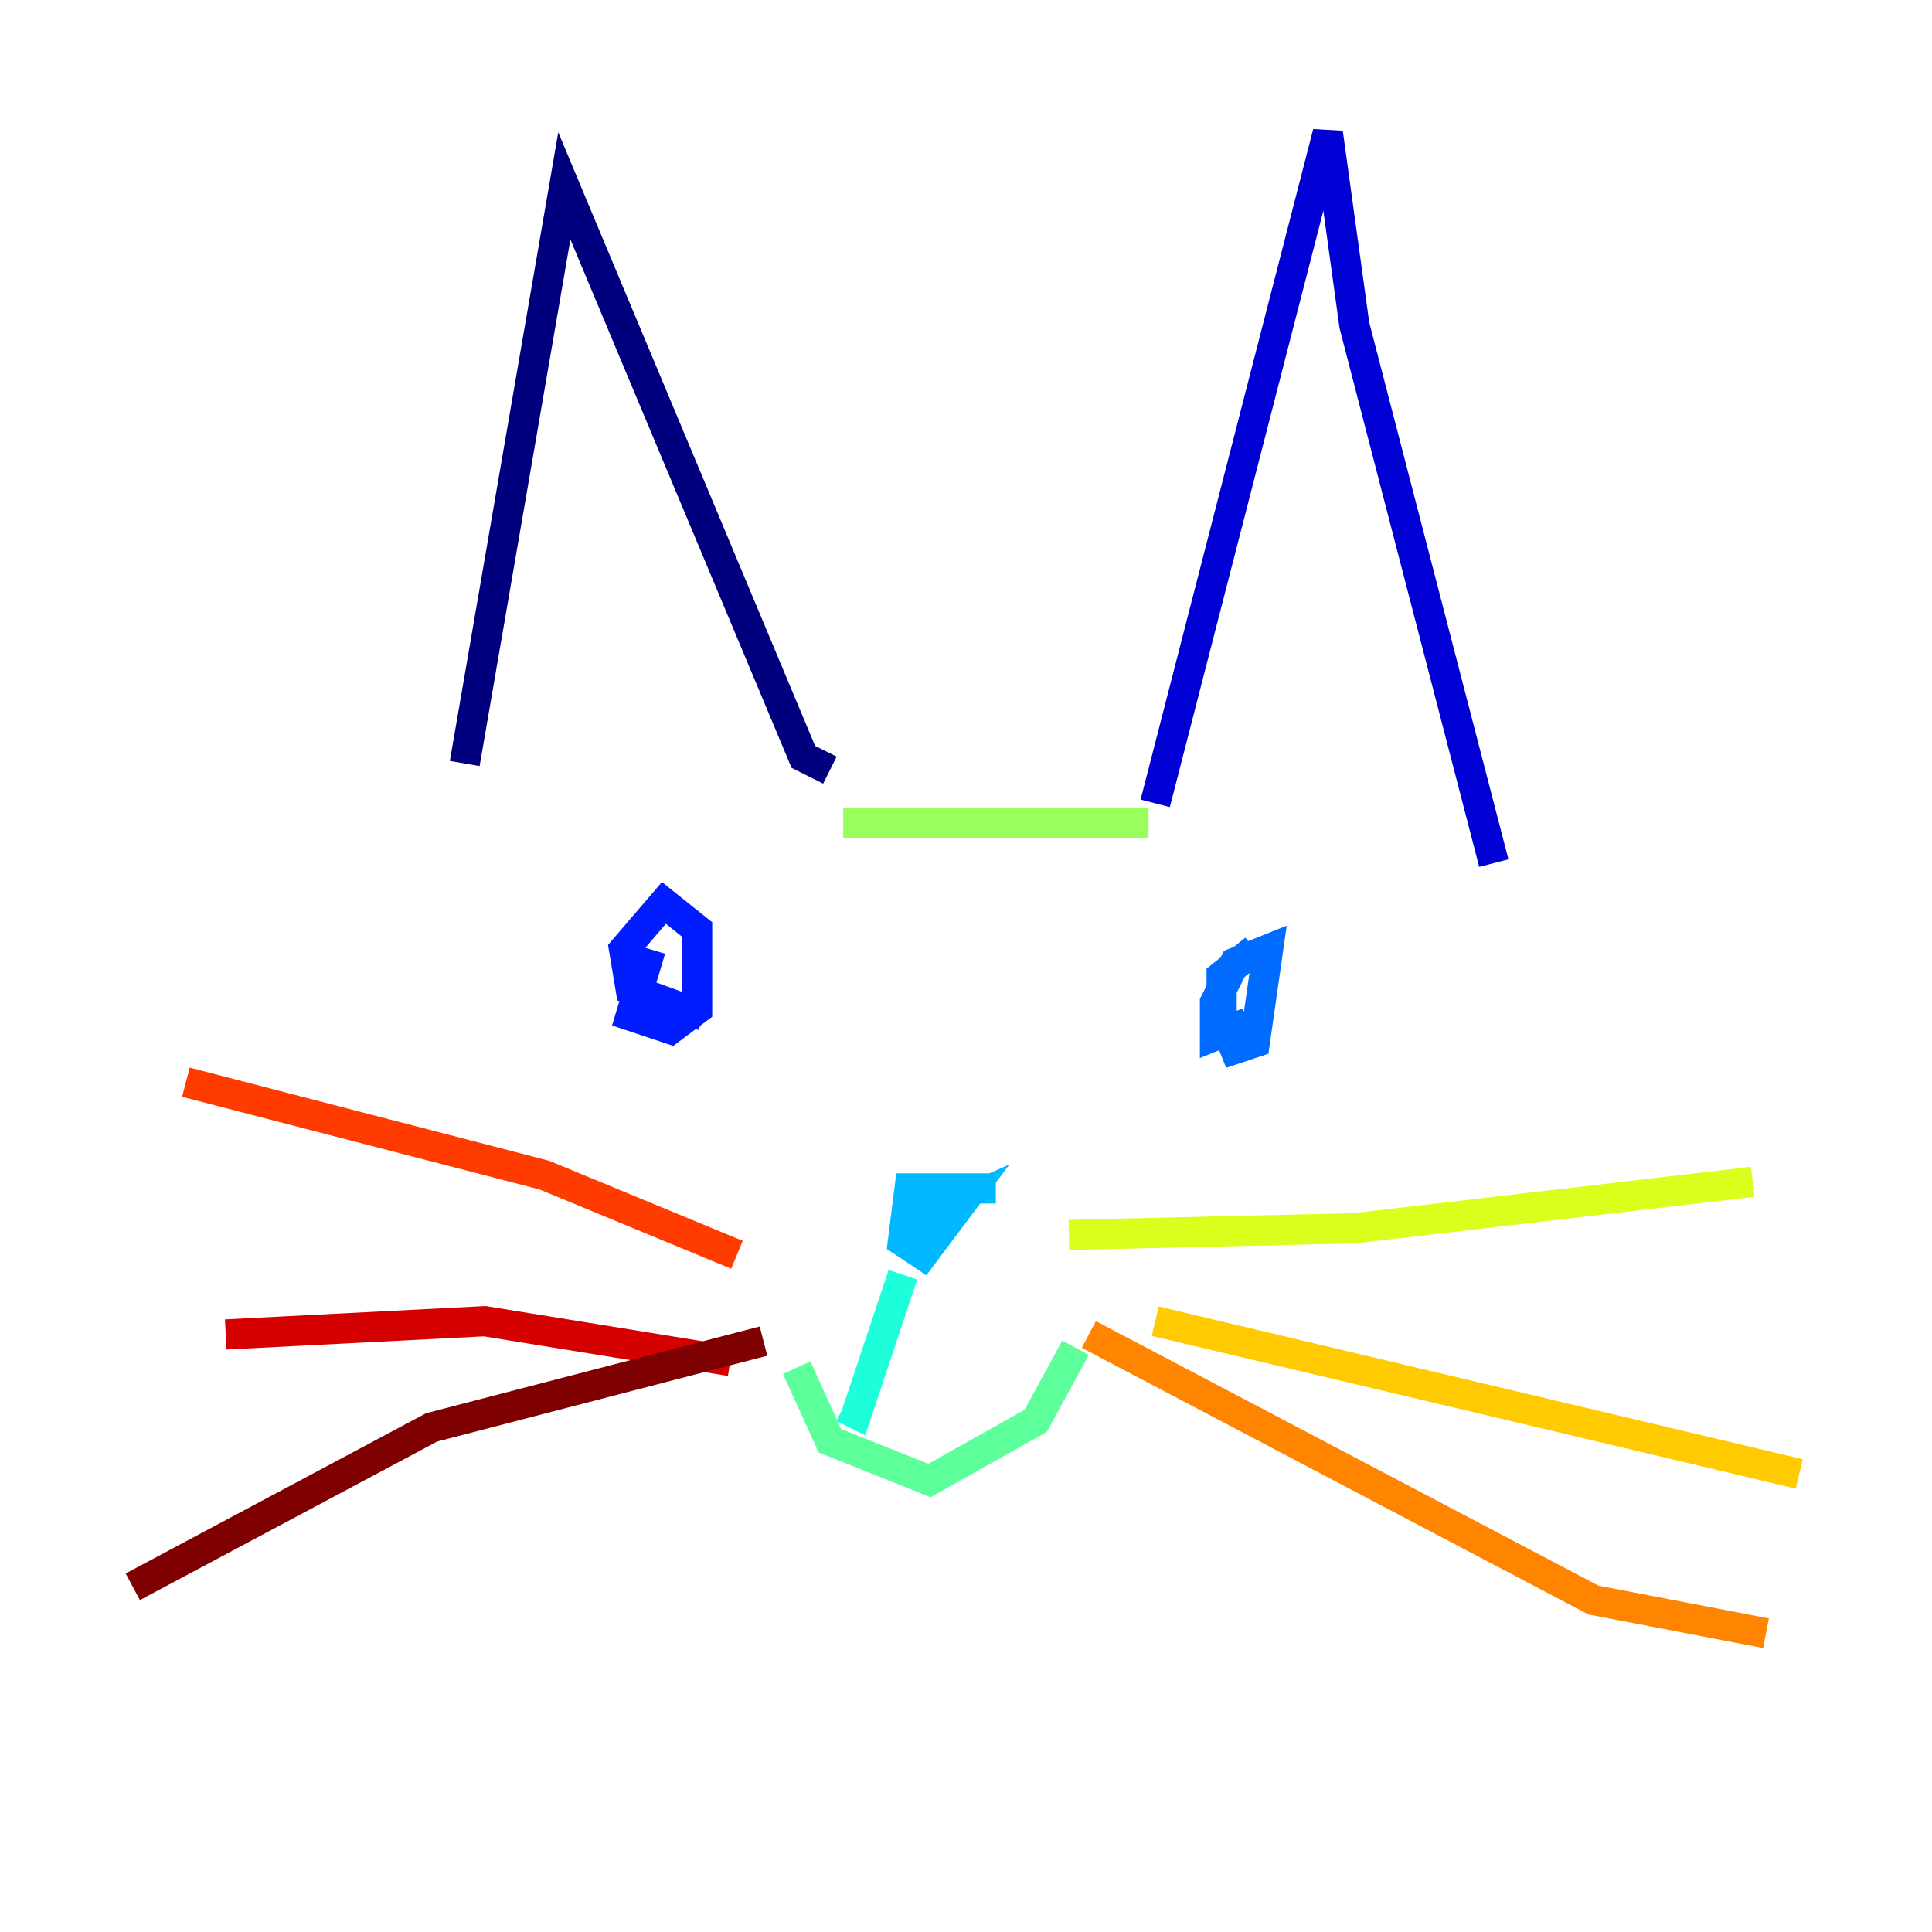 <?xml version="1.0" encoding="utf-8" ?>
<svg baseProfile="tiny" height="128" version="1.2" viewBox="0,0,128,128" width="128" xmlns="http://www.w3.org/2000/svg" xmlns:ev="http://www.w3.org/2001/xml-events" xmlns:xlink="http://www.w3.org/1999/xlink"><defs /><polyline fill="none" points="30.79,50.584 37.388,12.316 53.223,50.144 54.983,51.024" stroke="#00007f" stroke-width="2" /><polyline fill="none" points="76.536,53.223 87.972,8.797 89.732,21.553 98.969,57.182" stroke="#0000d5" stroke-width="2" /><polyline fill="none" points="43.106,62.9 41.787,67.299 44.426,68.179 46.186,66.859 46.186,61.581 43.986,59.821 41.347,62.9 41.787,65.54 46.625,67.299" stroke="#001cff" stroke-width="2" /><polyline fill="none" points="83.134,62.9 80.935,64.66 80.935,67.299 81.814,69.498 83.134,69.058 84.014,62.9 81.814,63.78 80.495,66.419 80.495,68.619 82.694,67.739" stroke="#006cff" stroke-width="2" /><polyline fill="none" points="65.979,78.735 60.261,78.735 59.821,82.254 61.141,83.134 63.78,79.615 59.821,81.375" stroke="#00b8ff" stroke-width="2" /><polyline fill="none" points="59.821,84.454 56.742,93.691 55.862,93.251" stroke="#1cffda" stroke-width="2" /><polyline fill="none" points="52.783,90.612 54.983,95.45 61.581,98.089 68.619,94.131 71.258,89.292" stroke="#5cff9a" stroke-width="2" /><polyline fill="none" points="55.862,54.543 76.096,54.543" stroke="#9aff5c" stroke-width="2" /><polyline fill="none" points="70.818,81.814 89.732,81.375 116.124,78.296" stroke="#daff1c" stroke-width="2" /><polyline fill="none" points="76.536,87.533 119.203,97.65" stroke="#ffcb00" stroke-width="2" /><polyline fill="none" points="72.138,88.412 105.567,106.007 117.003,108.206" stroke="#ff8500" stroke-width="2" /><polyline fill="none" points="48.825,83.134 36.069,77.856 12.316,71.698" stroke="#ff3b00" stroke-width="2" /><polyline fill="none" points="48.385,90.172 32.11,87.533 14.955,88.412" stroke="#d50000" stroke-width="2" /><polyline fill="none" points="50.584,88.852 28.591,94.57 8.797,105.127" stroke="#7f0000" stroke-width="2" /></svg>
